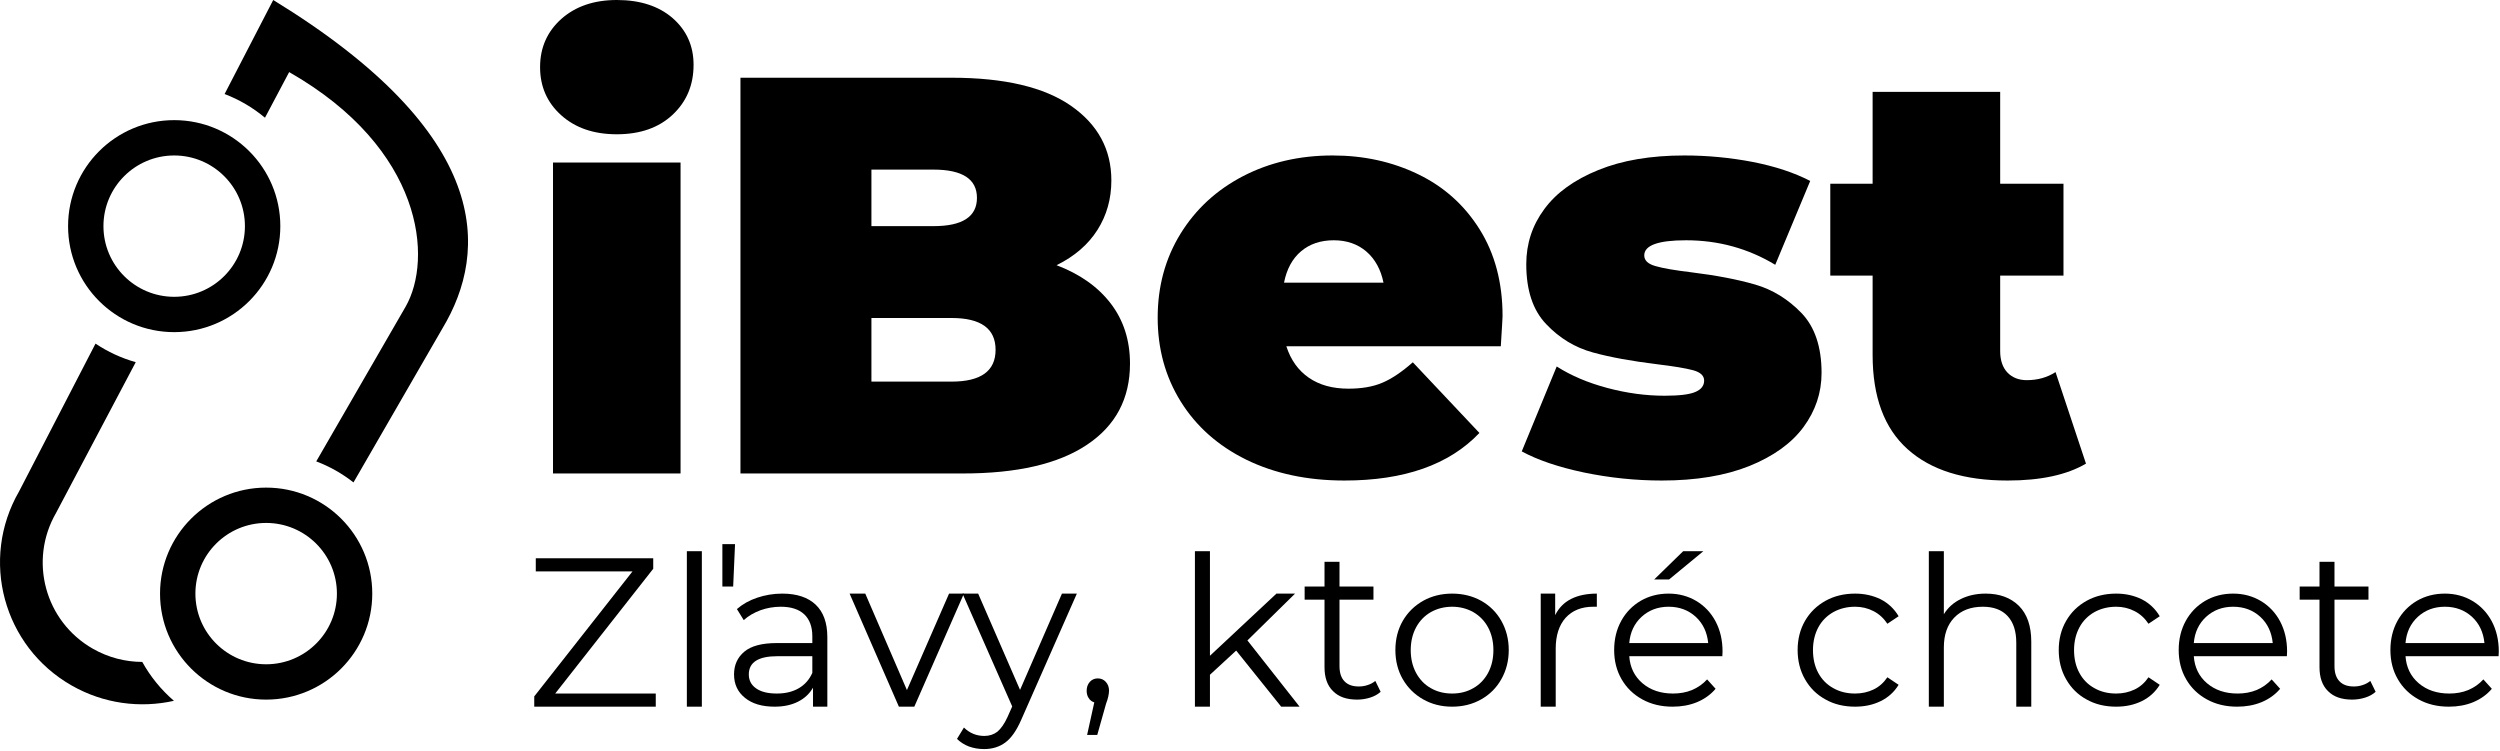<?xml version="1.0" encoding="UTF-8" standalone="no"?>
<!DOCTYPE svg PUBLIC "-//W3C//DTD SVG 1.1//EN" "http://www.w3.org/Graphics/SVG/1.1/DTD/svg11.dtd">
<svg width="100%" height="100%" viewBox="0 0 3538 1063" version="1.1" xmlns="http://www.w3.org/2000/svg" xmlns:xlink="http://www.w3.org/1999/xlink" xml:space="preserve" xmlns:serif="http://www.serif.com/" style="fill-rule:evenodd;clip-rule:evenodd;stroke-linejoin:round;stroke-miterlimit:2;">
    <g transform="matrix(4.167,0,0,4.167,0,0)">
        <path d="M92.793,0L76.281,31.93C81.312,33.852 85.93,36.59 89.992,39.98L98.203,24.48C143.883,50.559 147.07,88.012 137.723,104.211L107.402,156.699C111.992,158.43 116.25,160.859 120.051,163.84L150.281,111.5C166.07,85.199 167.27,45.602 92.793,0ZM32.441,116.699L6.473,166.898C-6.887,190.039 1.102,219.551 24.32,232.801C35.27,239.051 47.652,240.57 59.07,238.012C54.75,234.289 51.09,229.82 48.312,224.801C42.602,224.789 36.832,223.34 31.531,220.32C15.27,211.039 9.68,190.391 19.043,174.191L46.102,123C41.18,121.621 36.582,119.469 32.441,116.699Z"/>
        <path d="M35.133,76.801C35.133,63.551 45.891,52.801 59.16,52.801C72.43,52.801 83.18,63.551 83.18,76.801C83.18,90.059 72.43,100.801 59.16,100.801C45.891,100.801 35.133,90.059 35.133,76.801ZM23.121,76.801C23.121,96.68 39.25,112.801 59.16,112.801C79.062,112.801 95.203,96.68 95.203,76.801C95.203,56.922 79.062,40.801 59.16,40.801C39.25,40.801 23.121,56.922 23.121,76.801Z"/>
        <path d="M66.363,201.602C66.363,188.352 77.121,177.602 90.391,177.602C103.66,177.602 114.422,188.352 114.422,201.602C114.422,214.859 103.66,225.602 90.391,225.602C77.121,225.602 66.363,214.859 66.363,201.602ZM54.352,201.602C54.352,221.48 70.492,237.602 90.391,237.602C110.293,237.602 126.43,221.48 126.43,201.602C126.43,181.719 110.293,165.602 90.391,165.602C70.492,165.602 54.352,181.719 54.352,201.602Z"/>
        <path d="M187.812,55.199L231.132,55.199L231.132,160.801L187.812,160.802L187.812,55.199Z"/>
        <path d="M209.492,45.602C217.391,45.602 223.723,43.391 228.441,38.961C233.152,34.539 235.551,28.91 235.551,22.012C235.551,15.559 233.152,10.27 228.441,6.148C223.723,2.059 217.391,0 209.492,0C201.703,0 195.41,2.18 190.613,6.449C185.82,10.762 183.422,16.199 183.422,22.801C183.422,29.398 185.82,34.871 190.613,39.148C195.41,43.461 201.703,45.602 209.492,45.602Z"/>
        <path d="M358.832,90.07C364.973,87.039 369.582,83.031 372.723,78.078C375.871,73.121 377.441,67.5 377.441,61.281C377.441,50.738 372.871,42.301 363.73,35.93C354.602,29.59 341.082,26.398 323.18,26.398L251.473,26.398L251.473,160.801L327,160.801C345.383,160.801 359.43,157.57 369.16,151.051C378.902,144.559 383.77,135.371 383.77,123.488C383.77,115.539 381.562,108.711 377.211,103.051C372.871,97.391 366.73,93.07 358.832,90.07ZM323.18,129.603L295.953,129.603L295.953,108L323.18,108C333.141,108 338.121,111.602 338.121,118.801C338.121,126 333.141,129.603 323.18,129.603ZM317.043,57.602C326.852,57.602 331.793,60.82 331.793,67.199C331.793,73.609 326.852,76.801 317.043,76.801L295.953,76.801L295.953,57.602L317.043,57.602Z"/>
        <path d="M510.301,107.359C510.301,95.961 507.68,86.141 502.512,77.891C497.352,69.641 490.383,63.41 481.621,59.172C472.863,54.941 463.191,52.801 452.602,52.801C441.32,52.801 431.18,55.16 422.191,59.809C413.16,64.5 406.09,71.02 400.922,79.391C395.75,87.789 393.172,97.281 393.172,107.891C393.172,118.43 395.75,127.91 400.992,136.352C406.242,144.789 413.652,151.391 423.242,156.109C432.82,160.801 443.953,163.199 456.602,163.199C476.902,163.199 492.18,157.84 502.441,147.039L479.82,123.039C476.082,126.34 472.672,128.621 469.52,129.969C466.383,131.32 462.52,132 457.953,132C452.562,132 448.102,130.762 444.512,128.289C440.91,125.81 438.371,122.25 436.871,117.602L509.703,117.602C510.082,111.449 510.301,108.039 510.301,107.359ZM452.973,81.602C457.43,81.602 461.133,82.91 464.09,85.461C467.012,88.012 468.961,91.539 469.863,96L436.082,96C436.98,91.43 438.891,87.859 441.852,85.352C444.77,82.871 448.48,81.602 452.973,81.602Z"/>
        <path d="M564.383,163.199C575.992,163.199 585.91,161.551 594.07,158.289C602.242,154.988 608.383,150.602 612.5,145.051C616.582,139.5 618.641,133.391 618.641,126.642C618.641,117.82 616.352,111.039 611.82,106.309C607.25,101.59 602.012,98.359 596.09,96.641C590.141,94.91 582.883,93.52 574.34,92.469C568.832,91.801 564.793,91.121 562.242,90.371C559.703,89.66 558.422,88.461 558.422,86.738C558.422,83.32 563.141,81.602 572.621,81.602C583.59,81.602 593.703,84.371 602.91,89.93L614.781,61.461C609.391,58.648 602.91,56.512 595.312,55.012C587.711,53.551 579.961,52.801 572.02,52.801C560.633,52.801 550.902,54.449 542.812,57.75C534.68,61.051 528.582,65.441 524.5,70.988C520.383,76.539 518.352,82.762 518.352,89.738C518.352,98.59 520.602,105.371 525.133,110.102C529.66,114.859 534.941,118.051 540.973,119.699C546.961,121.352 554.27,122.66 562.84,123.711C568.461,124.392 572.5,125.06 575.012,125.739C577.48,126.41 578.762,127.57 578.762,129.262C578.762,130.989 577.75,132.301 575.762,133.121C573.781,133.988 570.293,134.398 565.312,134.398C559.02,134.398 552.582,133.539 545.953,131.781C539.293,130.012 533.562,127.57 528.691,124.461L516.82,153.301C522.172,156.219 529.211,158.621 537.902,160.461C546.59,162.262 555.391,163.199 564.383,163.199Z"/>
        <path d="M698.102,126.371C695.262,128.211 692,129.109 688.332,129.109C685.633,129.109 683.422,128.25 681.77,126.532C680.133,124.801 679.301,122.359 679.301,119.25L679.301,93.602L700.801,93.602L700.801,62.398L679.301,62.398L679.301,31.199L635.98,31.199L635.98,62.398L621.602,62.398L621.602,93.602L635.98,93.602L635.98,120.531C635.98,134.77 639.91,145.422 647.852,152.551C655.793,159.68 667.102,163.199 681.812,163.199C693.051,163.199 701.922,161.289 708.441,157.461L698.102,126.371Z"/>
        <path d="M188.562,235.539L221.852,193.16L221.852,189.602L181.961,189.602L181.961,194.059L214.812,194.059L181.441,236.512L181.441,240L222.711,240L222.711,235.539L188.562,235.539Z"/>
        <path d="M233.27,187.199L238.364,187.199L238.364,240L233.27,240.001L233.27,187.199Z"/>
        <path d="M245.332,199.199L249,199.199L249.633,184.801L245.332,184.801L245.332,199.199Z"/>
        <path d="M265.66,201.602C262.66,201.602 259.851,202.09 257.16,202.988C254.461,203.891 252.18,205.199 250.27,206.852L252.59,210.602C254.16,209.172 256.043,208.09 258.242,207.262C260.453,206.469 262.781,206.059 265.172,206.059C268.652,206.059 271.312,206.922 273.152,208.648C274.953,210.371 275.883,212.852 275.883,216.078L275.883,218.398L263.863,218.398C258.769,218.398 255.102,219.371 252.781,221.328C250.461,223.27 249.293,225.859 249.293,229.051C249.293,232.352 250.531,235.012 253,237C255.473,239.02 258.84,240 263.082,240C266.152,240 268.77,239.441 271.012,238.309C273.262,237.191 274.953,235.57 276.113,233.551L276.113,240L280.98,240L280.98,216.371C280.98,211.5 279.633,207.828 277.012,205.352C274.383,202.871 270.602,201.602 265.66,201.602ZM263.863,235.539C260.832,235.539 258.471,234.98 256.82,233.809C255.141,232.648 254.312,231.07 254.312,229.051C254.312,224.93 257.531,222.86 264.012,222.86L275.883,222.86L275.883,228.52C274.871,230.809 273.34,232.539 271.281,233.738C269.223,234.941 266.75,235.539 263.863,235.539Z"/>
        <path d="M322.32,201.602L308.012,234.371L293.863,201.602L288.543,201.602L305.281,240L310.52,240L327.371,201.602L322.32,201.602Z"/>
        <path d="M360.66,201.602L346.43,234.301L332.203,201.602L326.891,201.602L343.77,239.93L342.133,243.602C341.082,245.891 339.922,247.5 338.723,248.512C337.48,249.449 336.02,249.941 334.301,249.941C331.602,249.941 329.281,248.961 327.371,247.09L325.012,250.949C326.172,252.071 327.52,252.941 329.102,253.539C330.672,254.102 332.391,254.398 334.23,254.398C337.031,254.398 339.43,253.648 341.453,252.148C343.473,250.648 345.23,248.102 346.812,244.5L365.723,201.602L360.66,201.602Z"/>
        <path d="M372.832,230.398C371.711,230.398 370.812,230.809 370.102,231.602C369.391,232.43 369.051,233.398 369.051,234.602C369.051,235.57 369.281,236.441 369.762,237.109C370.211,237.828 370.852,238.309 371.641,238.539L369.203,249.602L372.652,249.602L375.641,238.989C375.98,238.09 376.242,237.301 376.391,236.551C376.543,235.84 376.652,235.16 376.652,234.559C376.652,233.359 376.281,232.391 375.57,231.602C374.863,230.809 373.961,230.398 372.832,230.398Z"/>
        <path d="M435.113,240L441.363,240L423.652,217.5L439.832,201.602L433.5,201.602L410.922,222.711L410.922,187.199L405.82,187.199L405.82,240L410.922,240L410.922,229.16L419.832,220.949L435.113,240Z"/>
        <path d="M467.09,231.262C466.34,231.859 465.48,232.352 464.5,232.648C463.531,232.988 462.52,233.141 461.473,233.141C459.371,233.141 457.73,232.578 456.602,231.371C455.48,230.211 454.922,228.488 454.922,226.238L454.922,203.66L466.453,203.66L466.453,199.199L454.922,199.199L454.922,190.802L449.832,190.802L449.832,199.199L443.082,199.199L443.082,203.66L449.832,203.66L449.832,226.57C449.832,230.102 450.762,232.801 452.711,234.711C454.621,236.66 457.352,237.602 460.91,237.602C462.41,237.602 463.91,237.371 465.332,236.922C466.75,236.469 467.91,235.84 468.891,234.941L467.09,231.262Z"/>
        <path d="M493.191,240C496.82,240 500.121,239.172 503.043,237.52C505.961,235.871 508.242,233.59 509.891,230.66C511.543,227.738 512.401,224.441 512.401,220.762C512.401,217.09 511.543,213.789 509.891,210.859C508.242,207.941 505.961,205.691 503.043,204.039C500.121,202.422 496.82,201.602 493.191,201.602C489.52,201.602 486.262,202.422 483.34,204.039C480.422,205.691 478.102,207.941 476.41,210.859C474.73,213.789 473.902,217.09 473.902,220.762C473.902,224.441 474.73,227.738 476.41,230.66C478.102,233.59 480.422,235.871 483.34,237.52C486.262,239.172 489.52,240 493.191,240ZM493.191,235.539C490.492,235.539 488.062,234.941 485.922,233.699C483.793,232.5 482.113,230.738 480.91,228.488C479.711,226.238 479.113,223.691 479.113,220.801C479.113,217.949 479.711,215.359 480.91,213.109C482.113,210.859 483.793,209.141 485.922,207.898C488.062,206.699 490.492,206.059 493.191,206.059C495.852,206.059 498.242,206.699 500.383,207.898C502.512,209.141 504.203,210.859 505.402,213.109C506.602,215.359 507.191,217.949 507.191,220.801C507.191,223.691 506.602,226.238 505.402,228.488C504.203,230.738 502.512,232.5 500.383,233.699C498.242,234.941 495.852,235.539 493.191,235.539Z"/>
        <path d="M528.172,208.91L528.172,201.602L523.262,201.602L523.262,240L528.352,240L528.352,220.309C528.352,215.809 529.48,212.328 531.723,209.809C533.973,207.34 537.121,206.059 541.082,206.059L542.32,206.059L542.32,201.602C538.801,201.602 535.883,202.238 533.52,203.441C531.121,204.672 529.363,206.512 528.172,208.91Z"/>
        <path d="M585.012,221.25C585.012,217.422 584.223,214.051 582.652,211.051C581.082,208.09 578.871,205.762 576.102,204.109C573.332,202.461 570.18,201.602 566.703,201.602C563.18,201.602 560.031,202.422 557.223,204.039C554.422,205.691 552.211,207.941 550.602,210.859C548.992,213.789 548.203,217.09 548.203,220.762C548.203,224.441 549.02,227.738 550.711,230.66C552.391,233.59 554.75,235.871 557.75,237.52C560.742,239.172 564.152,240 568.051,240C571.043,240 573.812,239.512 576.363,238.461C578.871,237.41 580.973,235.91 582.652,233.93L579.77,230.738C578.34,232.309 576.621,233.512 574.672,234.34C572.691,235.16 570.52,235.539 568.203,235.539C564,235.539 560.562,234.371 557.82,232.051C555.09,229.719 553.59,226.648 553.332,222.86L584.941,222.86L585.012,221.25ZM566.703,206.059C570.371,206.059 573.441,207.23 575.91,209.48C578.383,211.762 579.77,214.73 580.141,218.398L553.332,218.398C553.633,214.73 555.051,211.762 557.52,209.48C560,207.23 563.031,206.059 566.703,206.059Z"/>
        <path d="M561.793,196.801L566.852,196.801L578.492,187.199L571.641,187.199L561.793,196.801Z"/>
        <path d="M630.02,240C633.211,240 636.09,239.398 638.711,238.121C641.293,236.852 643.32,235.012 644.812,232.578L640.992,230.02C639.723,231.898 638.152,233.289 636.242,234.191C634.332,235.09 632.27,235.539 630.02,235.539C627.25,235.539 624.781,234.941 622.613,233.699C620.441,232.5 618.711,230.77 617.512,228.52C616.32,226.309 615.723,223.73 615.723,220.801C615.723,217.949 616.32,215.359 617.512,213.109C618.711,210.859 620.441,209.141 622.613,207.898C624.781,206.699 627.25,206.059 630.02,206.059C632.27,206.059 634.332,206.551 636.242,207.531C638.152,208.5 639.723,209.93 640.992,211.84L644.812,209.289C643.32,206.77 641.293,204.859 638.75,203.551C636.16,202.27 633.242,201.602 630.02,201.602C626.281,201.602 622.91,202.422 619.992,204.039C617.031,205.691 614.711,207.941 613.02,210.859C611.34,213.789 610.512,217.09 610.512,220.762C610.512,224.441 611.34,227.77 613.02,230.699C614.711,233.66 617.031,235.949 619.992,237.559C622.91,239.211 626.281,240 630.02,240Z"/>
        <path d="M674.363,201.602C671.18,201.602 668.371,202.238 665.93,203.441C663.461,204.641 661.551,206.359 660.172,208.609L660.172,187.199L655.07,187.199L655.07,240L660.172,240L660.172,219.898C660.172,215.59 661.332,212.211 663.723,209.738C666.082,207.301 669.301,206.059 673.422,206.059C677.062,206.059 679.863,207.109 681.812,209.211C683.762,211.309 684.77,214.309 684.77,218.289L684.77,240L689.863,240L689.863,217.91C689.863,212.59 688.441,208.539 685.672,205.762C682.863,202.988 679.082,201.602 674.363,201.602Z"/>
        <path d="M718.703,240C721.883,240 724.762,239.398 727.391,238.121C729.973,236.852 731.992,235.012 733.492,232.578L729.672,230.02C728.402,231.898 726.82,233.289 724.91,234.191C723,235.09 720.941,235.539 718.703,235.539C715.93,235.539 713.453,234.941 711.281,233.699C709.113,232.5 707.391,230.77 706.191,228.52C704.992,226.309 704.391,223.73 704.391,220.801C704.391,217.949 704.992,215.359 706.191,213.109C707.391,210.859 709.113,209.141 711.281,207.898C713.453,206.699 715.93,206.059 718.703,206.059C720.941,206.059 723,206.551 724.91,207.531C726.82,208.5 728.402,209.93 729.672,211.84L733.492,209.289C731.992,206.77 729.973,204.859 727.422,203.551C724.84,202.27 721.922,201.602 718.703,201.602C714.953,201.602 711.582,202.422 708.66,204.039C705.703,205.691 703.383,207.941 701.703,210.859C700.012,213.789 699.191,217.09 699.191,220.762C699.191,224.441 700.012,227.77 701.703,230.699C703.383,233.66 705.703,235.949 708.66,237.559C711.582,239.211 714.953,240 718.703,240Z"/>
        <path d="M776.742,221.25C776.742,217.422 775.953,214.051 774.383,211.051C772.812,208.09 770.602,205.762 767.832,204.109C765.062,202.461 761.91,201.602 758.43,201.602C754.91,201.602 751.762,202.422 748.961,204.039C746.152,205.691 743.941,207.941 742.332,210.859C740.723,213.789 739.93,217.09 739.93,220.762C739.93,224.441 740.75,227.738 742.441,230.66C744.121,233.59 746.48,235.871 749.48,237.52C752.48,239.172 755.883,240 759.781,240C762.77,240 765.543,239.512 768.09,238.461C770.602,237.41 772.703,235.91 774.383,233.93L771.5,230.738C770.082,232.309 768.352,233.512 766.41,234.34C764.422,235.16 762.25,235.539 759.93,235.539C755.73,235.539 752.293,234.371 749.551,232.051C746.82,229.719 745.32,226.648 745.062,222.86L776.672,222.86L776.742,221.25ZM758.43,206.059C762.102,206.059 765.172,207.23 767.641,209.48C770.113,211.762 771.5,214.73 771.871,218.398L745.062,218.398C745.363,214.73 746.781,211.762 749.25,209.48C751.73,207.23 754.762,206.059 758.43,206.059Z"/>
        <path d="M805.012,231.262C804.262,231.859 803.402,232.352 802.43,232.648C801.461,232.988 800.453,233.141 799.402,233.141C797.301,233.141 795.652,232.578 794.531,231.371C793.41,230.211 792.84,228.488 792.84,226.238L792.84,203.66L804.383,203.66L804.383,199.199L792.84,199.199L792.84,190.802L787.75,190.802L787.75,199.199L781.012,199.199L781.012,203.66L787.75,203.66L787.75,226.57C787.75,230.102 788.691,232.801 790.633,234.711C792.543,236.66 795.281,237.602 798.84,237.602C800.332,237.602 801.832,237.371 803.25,236.922C804.68,236.469 805.84,235.84 806.812,234.941L805.012,231.262Z"/>
        <path d="M848.641,221.25C848.641,217.422 847.852,214.051 846.281,211.051C844.711,208.09 842.5,205.762 839.73,204.109C836.961,202.461 833.812,201.602 830.332,201.602C826.812,201.602 823.66,202.422 820.852,204.039C818.051,205.691 815.84,207.941 814.23,210.859C812.621,213.789 811.832,217.09 811.832,220.762C811.832,224.441 812.652,227.738 814.34,230.66C816.02,233.59 818.383,235.871 821.383,237.52C824.371,239.172 827.781,240 831.68,240C834.672,240 837.441,239.512 839.992,238.461C842.5,237.41 844.602,235.91 846.281,233.93L843.402,230.738C841.973,232.309 840.25,233.512 838.301,234.34C836.32,235.16 834.152,235.539 831.832,235.539C827.633,235.539 824.191,234.371 821.453,232.051C818.723,229.719 817.223,226.648 816.961,222.86L848.57,222.86L848.641,221.25ZM830.332,206.059C834,206.059 837.07,207.23 839.543,209.48C842.012,211.762 843.402,214.73 843.77,218.398L816.961,218.398C817.262,214.73 818.68,211.762 821.152,209.48C823.633,207.23 826.66,206.059 830.332,206.059Z"/>
    </g>
</svg>
